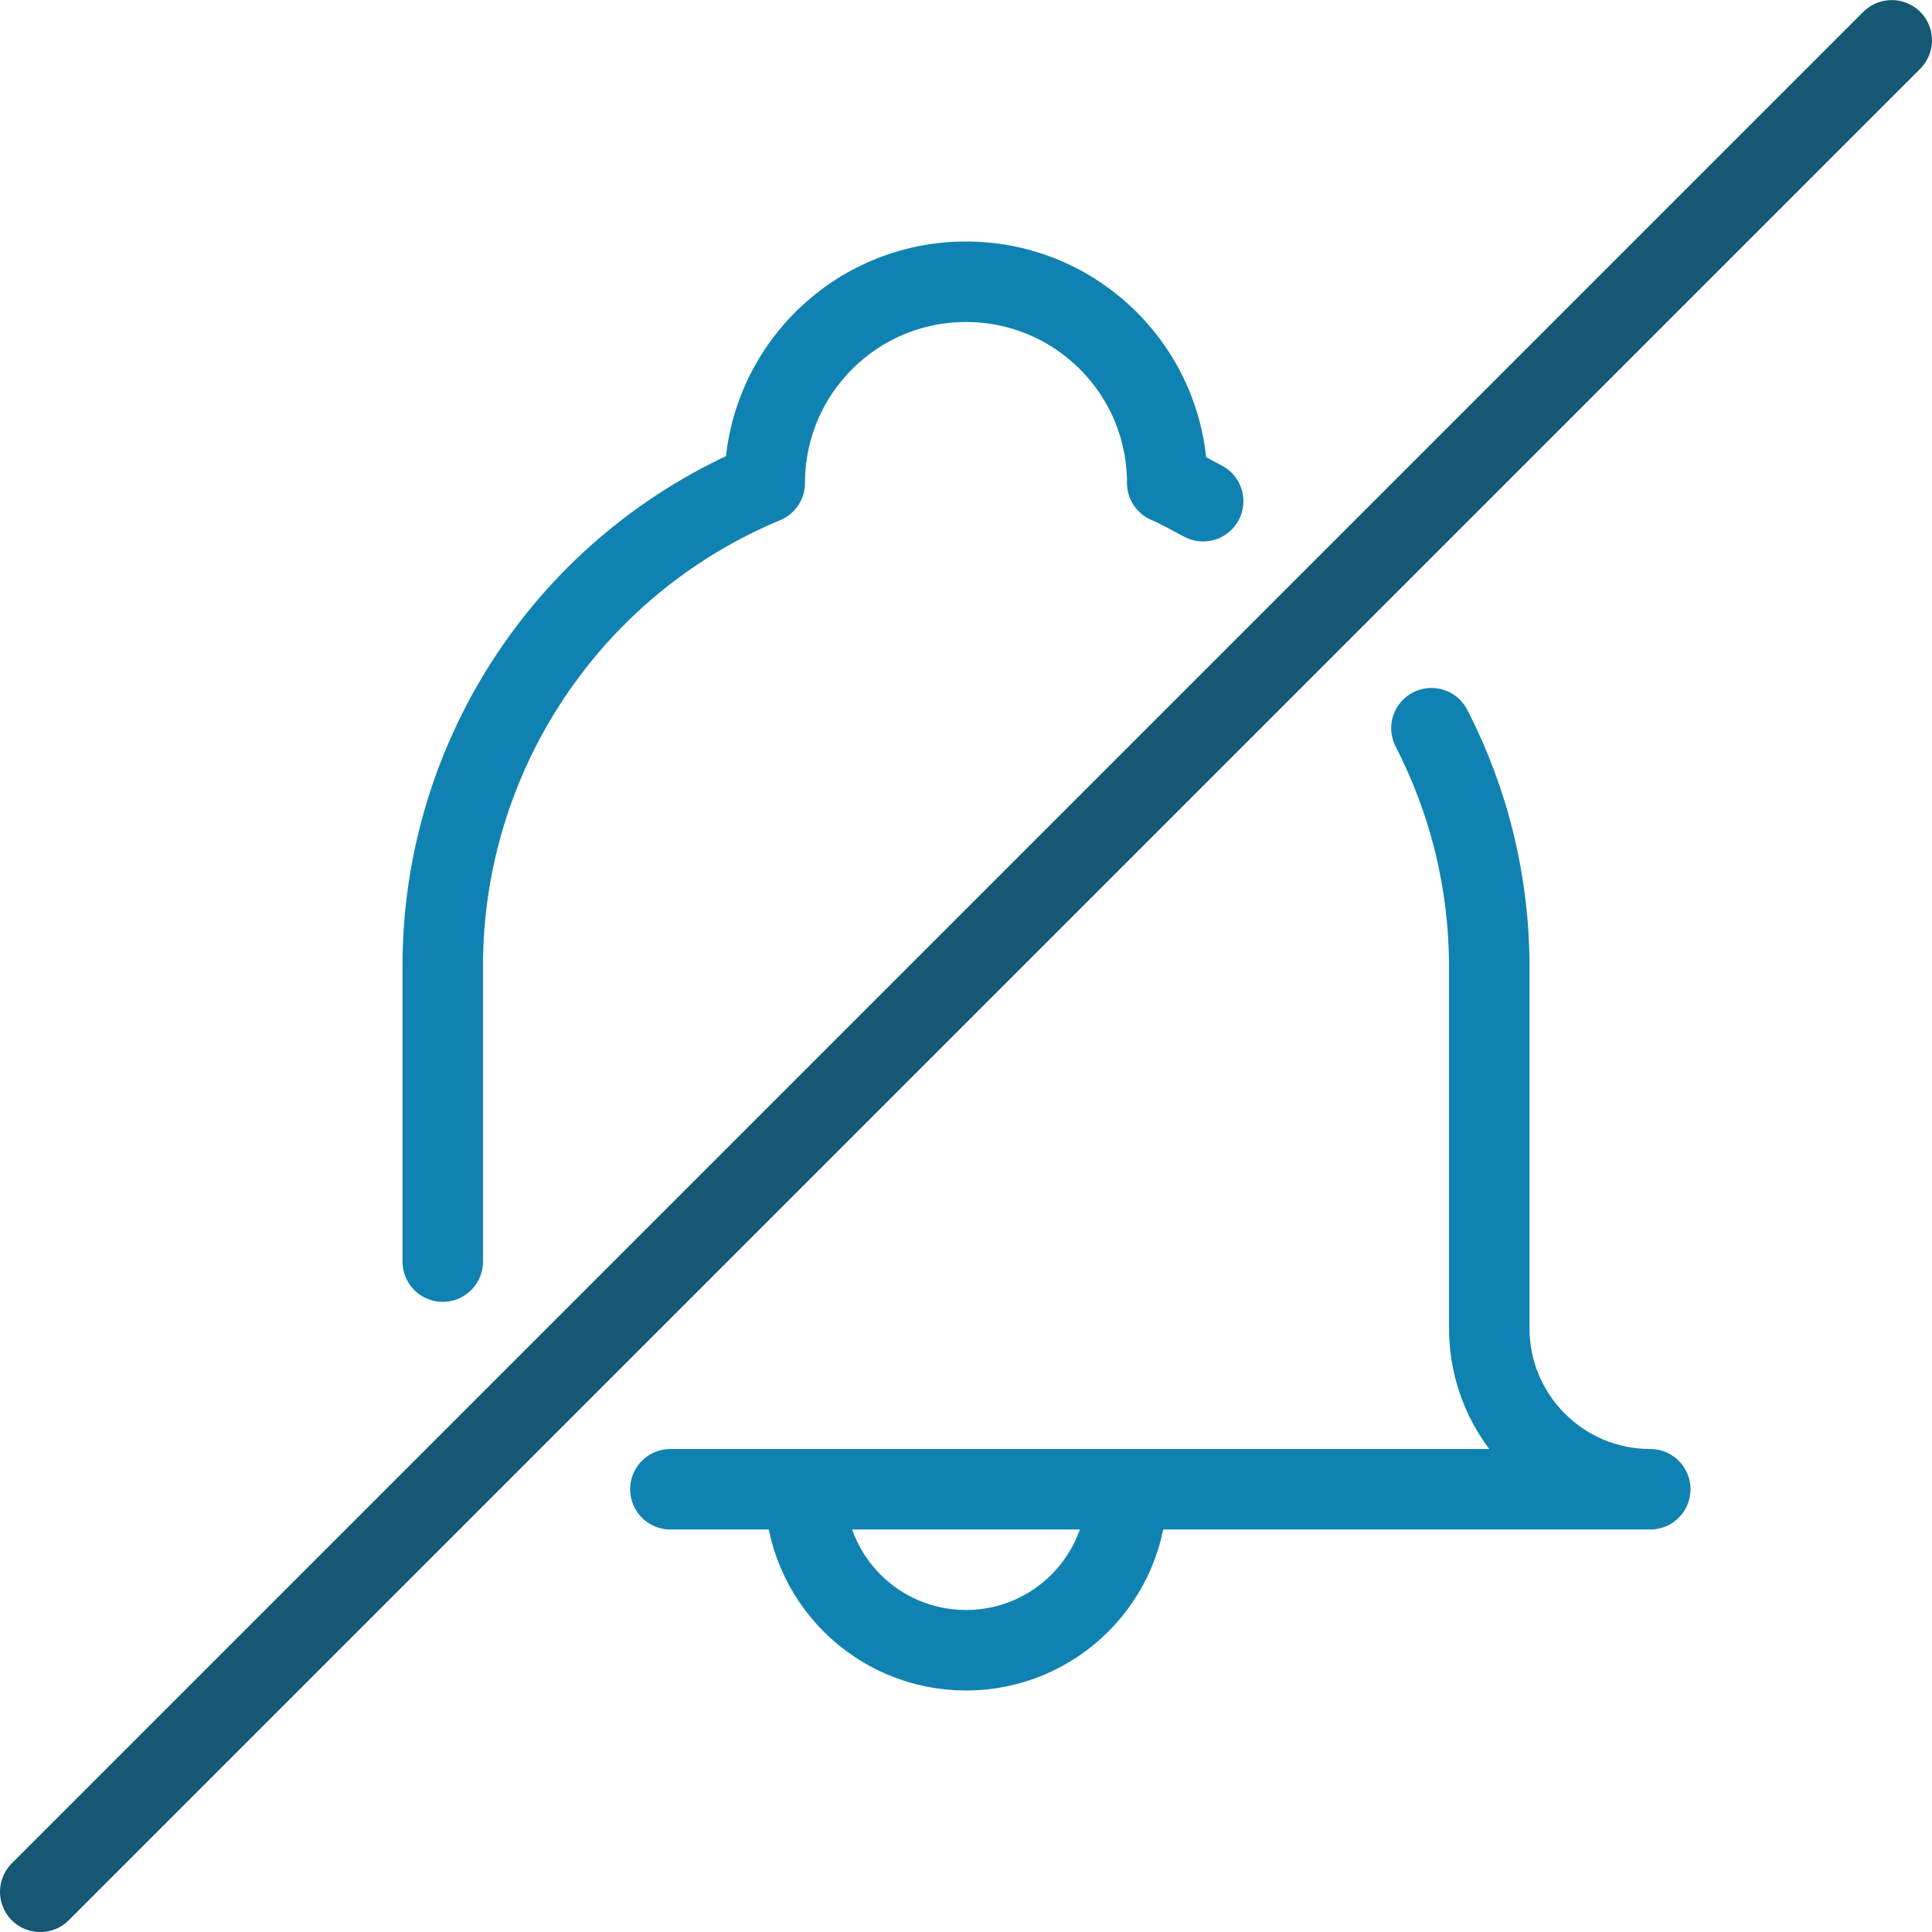 <svg width="24" height="24" viewBox="0 0 24 24" fill="none" xmlns="http://www.w3.org/2000/svg">
    <path d="M0.5 23.501L23.5 0.501" stroke="#165874" stroke-linecap="round" stroke-linejoin="round" />
    <path d="M14 18.5C14 19.605 13.105 20.5 12 20.5C10.895 20.5 10 19.605 10 18.5" stroke="rgb(16, 130, 178)"
        stroke-linecap="round" stroke-linejoin="round" />
    <path
        d="M14.946 6.226C14.8 6.151 14.655 6.065 14.5 6C14.5 4.619 13.381 3.5 12 3.5C10.619 3.5 9.5 4.619 9.5 6C7.078 7.009 5.5 9.376 5.5 12V15.672"
        stroke="rgb(16, 130, 178)" stroke-linecap="round" stroke-linejoin="round" />
    <path
        d="M8.328 18.5H20.5C19.396 18.5 18.5 17.605 18.5 16.5V12C18.499 10.972 18.253 9.96 17.782 9.046"
        stroke="rgb(16, 130, 178)" stroke-linecap="round" stroke-linejoin="round" />
</svg>